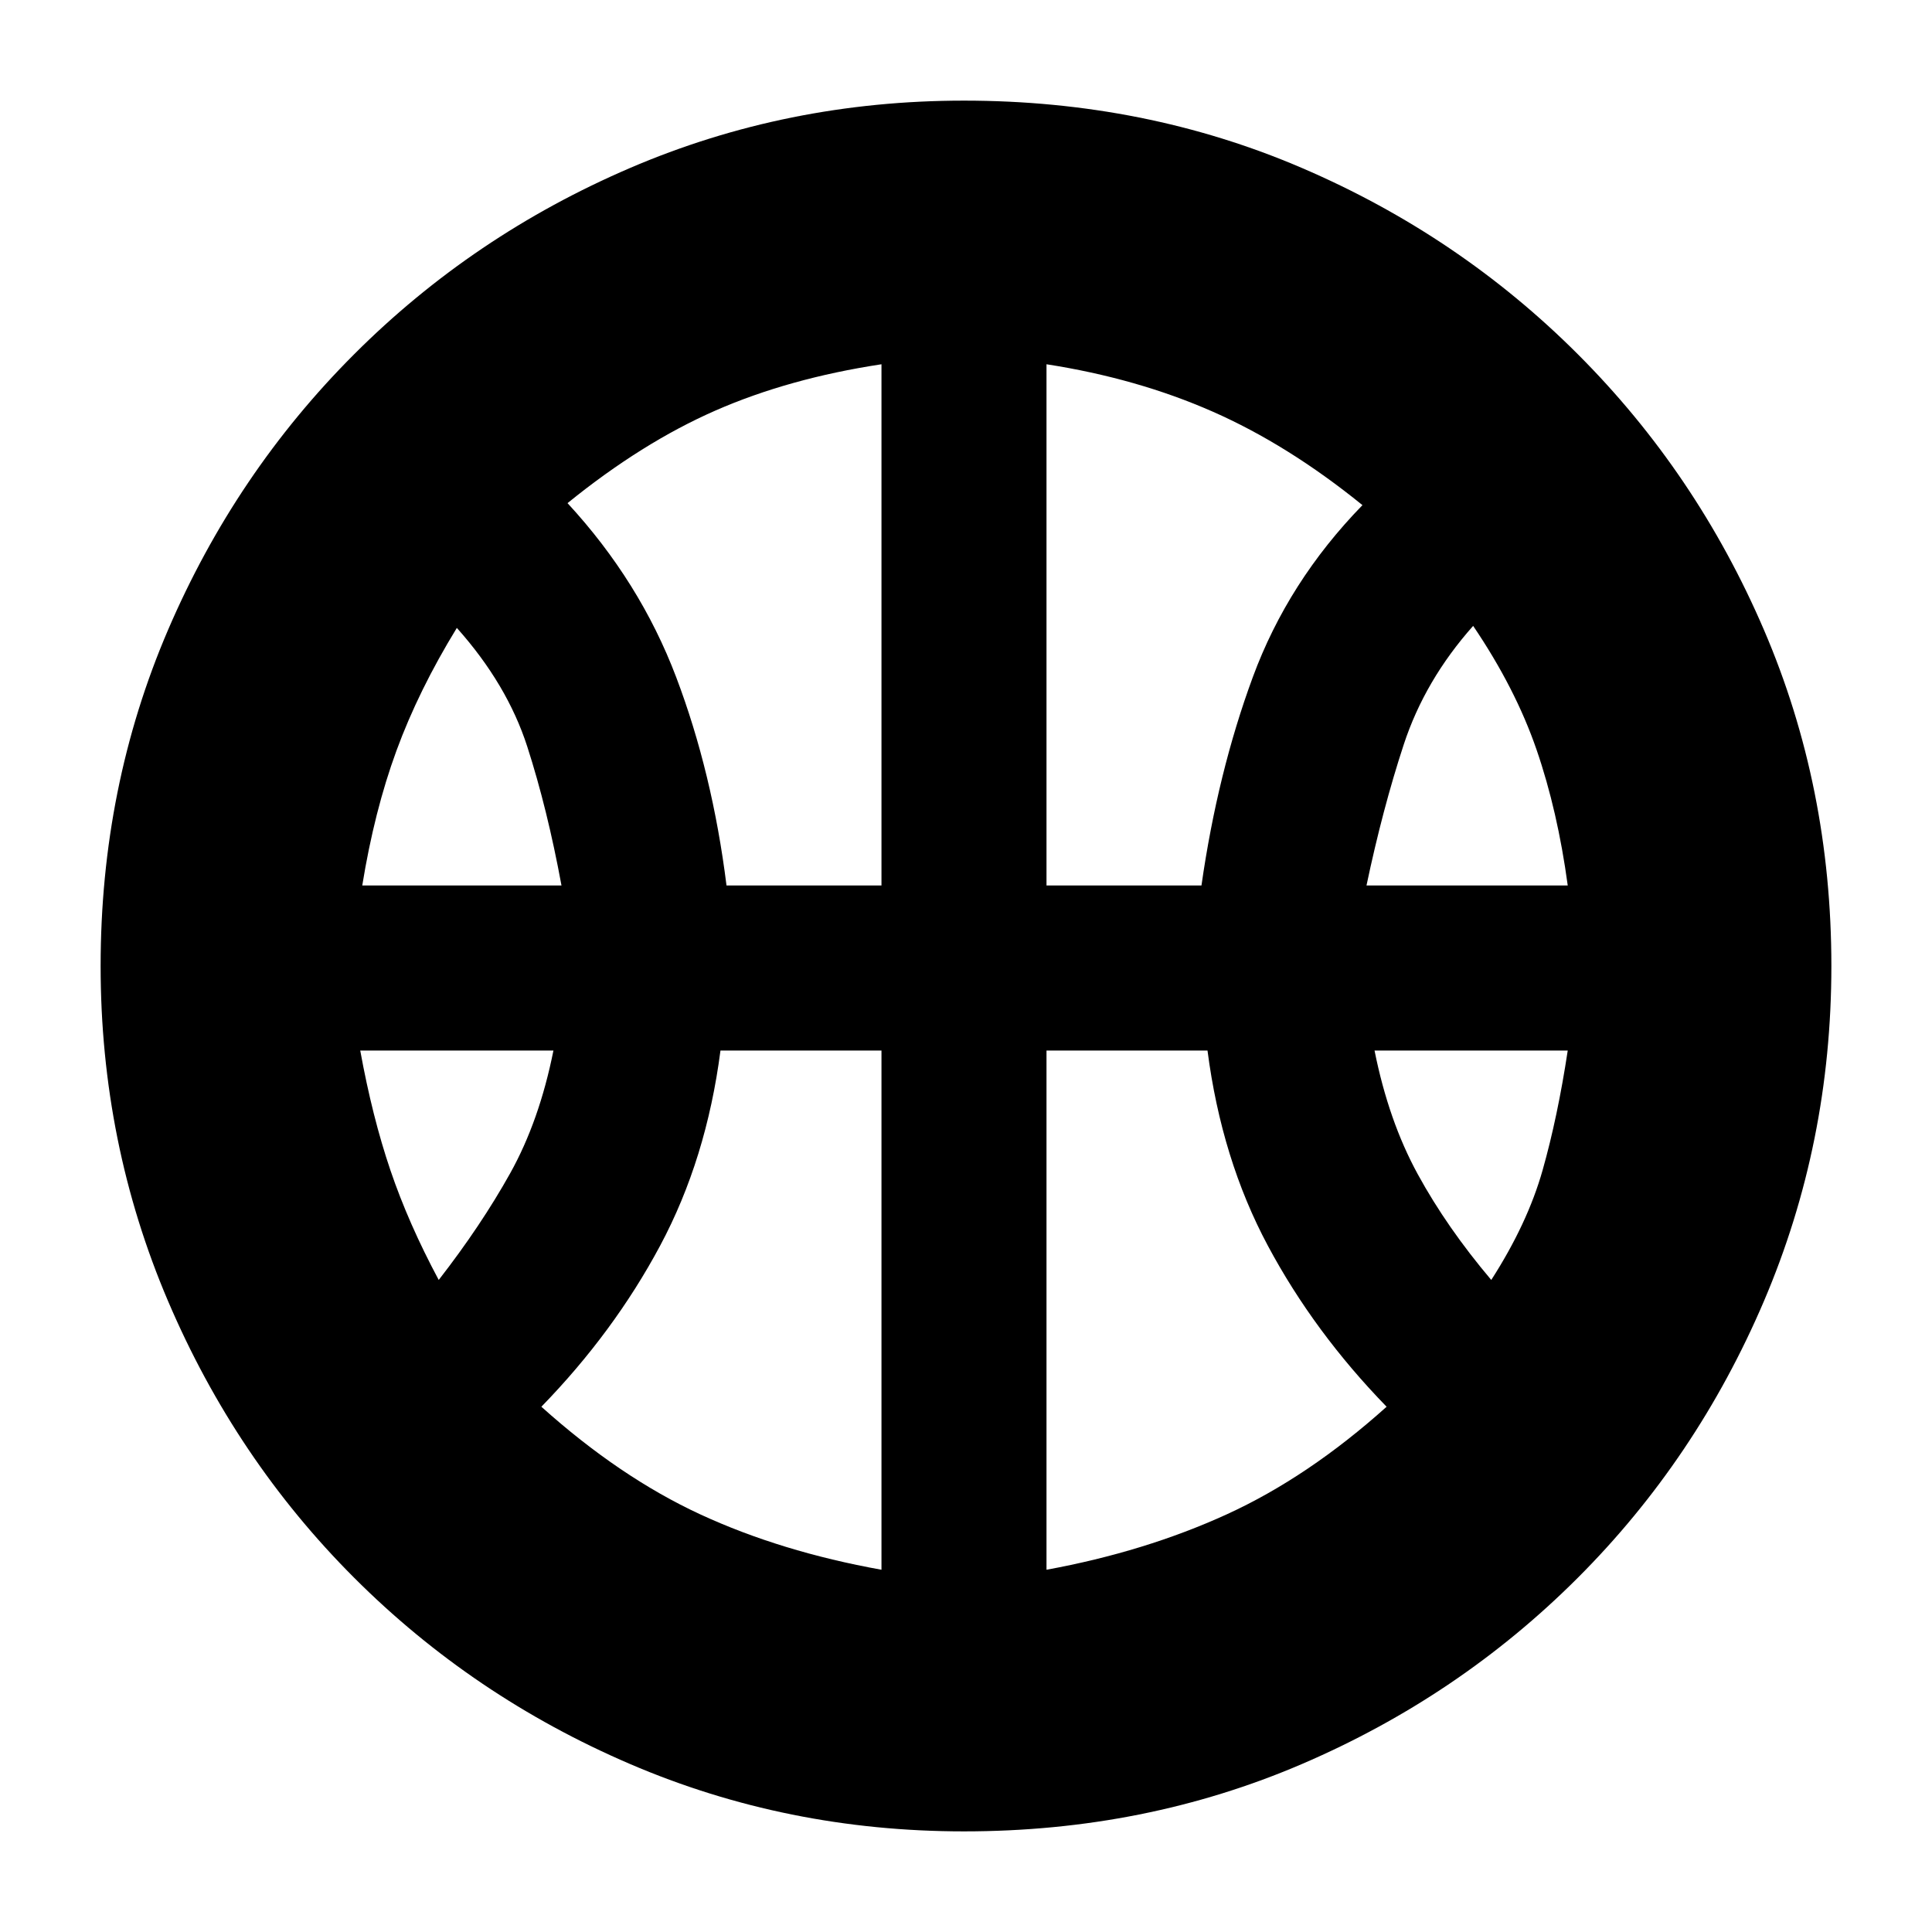 <svg xmlns="http://www.w3.org/2000/svg" height="20" viewBox="0 -960 960 960" width="20"><path d="M180-520h99q-7-38-17-69t-35-59q-19 31-30 61t-17 67Zm499 0h100q-5-37-15.5-67.5T732-649q-24 27-34.5 59T679-520ZM218-324q21-27 35.5-53t21.5-61h-96q6 33 15 59.5t24 54.5Zm523 0q18-28 25.5-54.5T779-438h-96q7 35 21.5 61.5T741-324ZM361-520h77v-259q-46 7-82.5 23T282-710q36 39 54 86.5T361-520Zm159 0h77q8-56 25.5-103.5T677-709q-37-30-74.5-46.5T520-779v259Zm-82 340v-258h-80q-7 54-30 97t-59 80q39 35 79 53.5t90 27.5Zm82 0q49-9 89.5-27.5T689-261q-36-37-59-80t-30-97h-80v258Zm-40-300Zm-1 430q-88 0-166-33.5T176-176q-59-59-92.5-137.5T50-480q0-89 33.5-167T176-784q59-59 137-92.5T479-910q90 0 168 33.5T784-784q59 59 92.5 137T910-480q0 88-33.5 166.5T784-176q-59 59-137 92.5T479-50Z"/></svg>